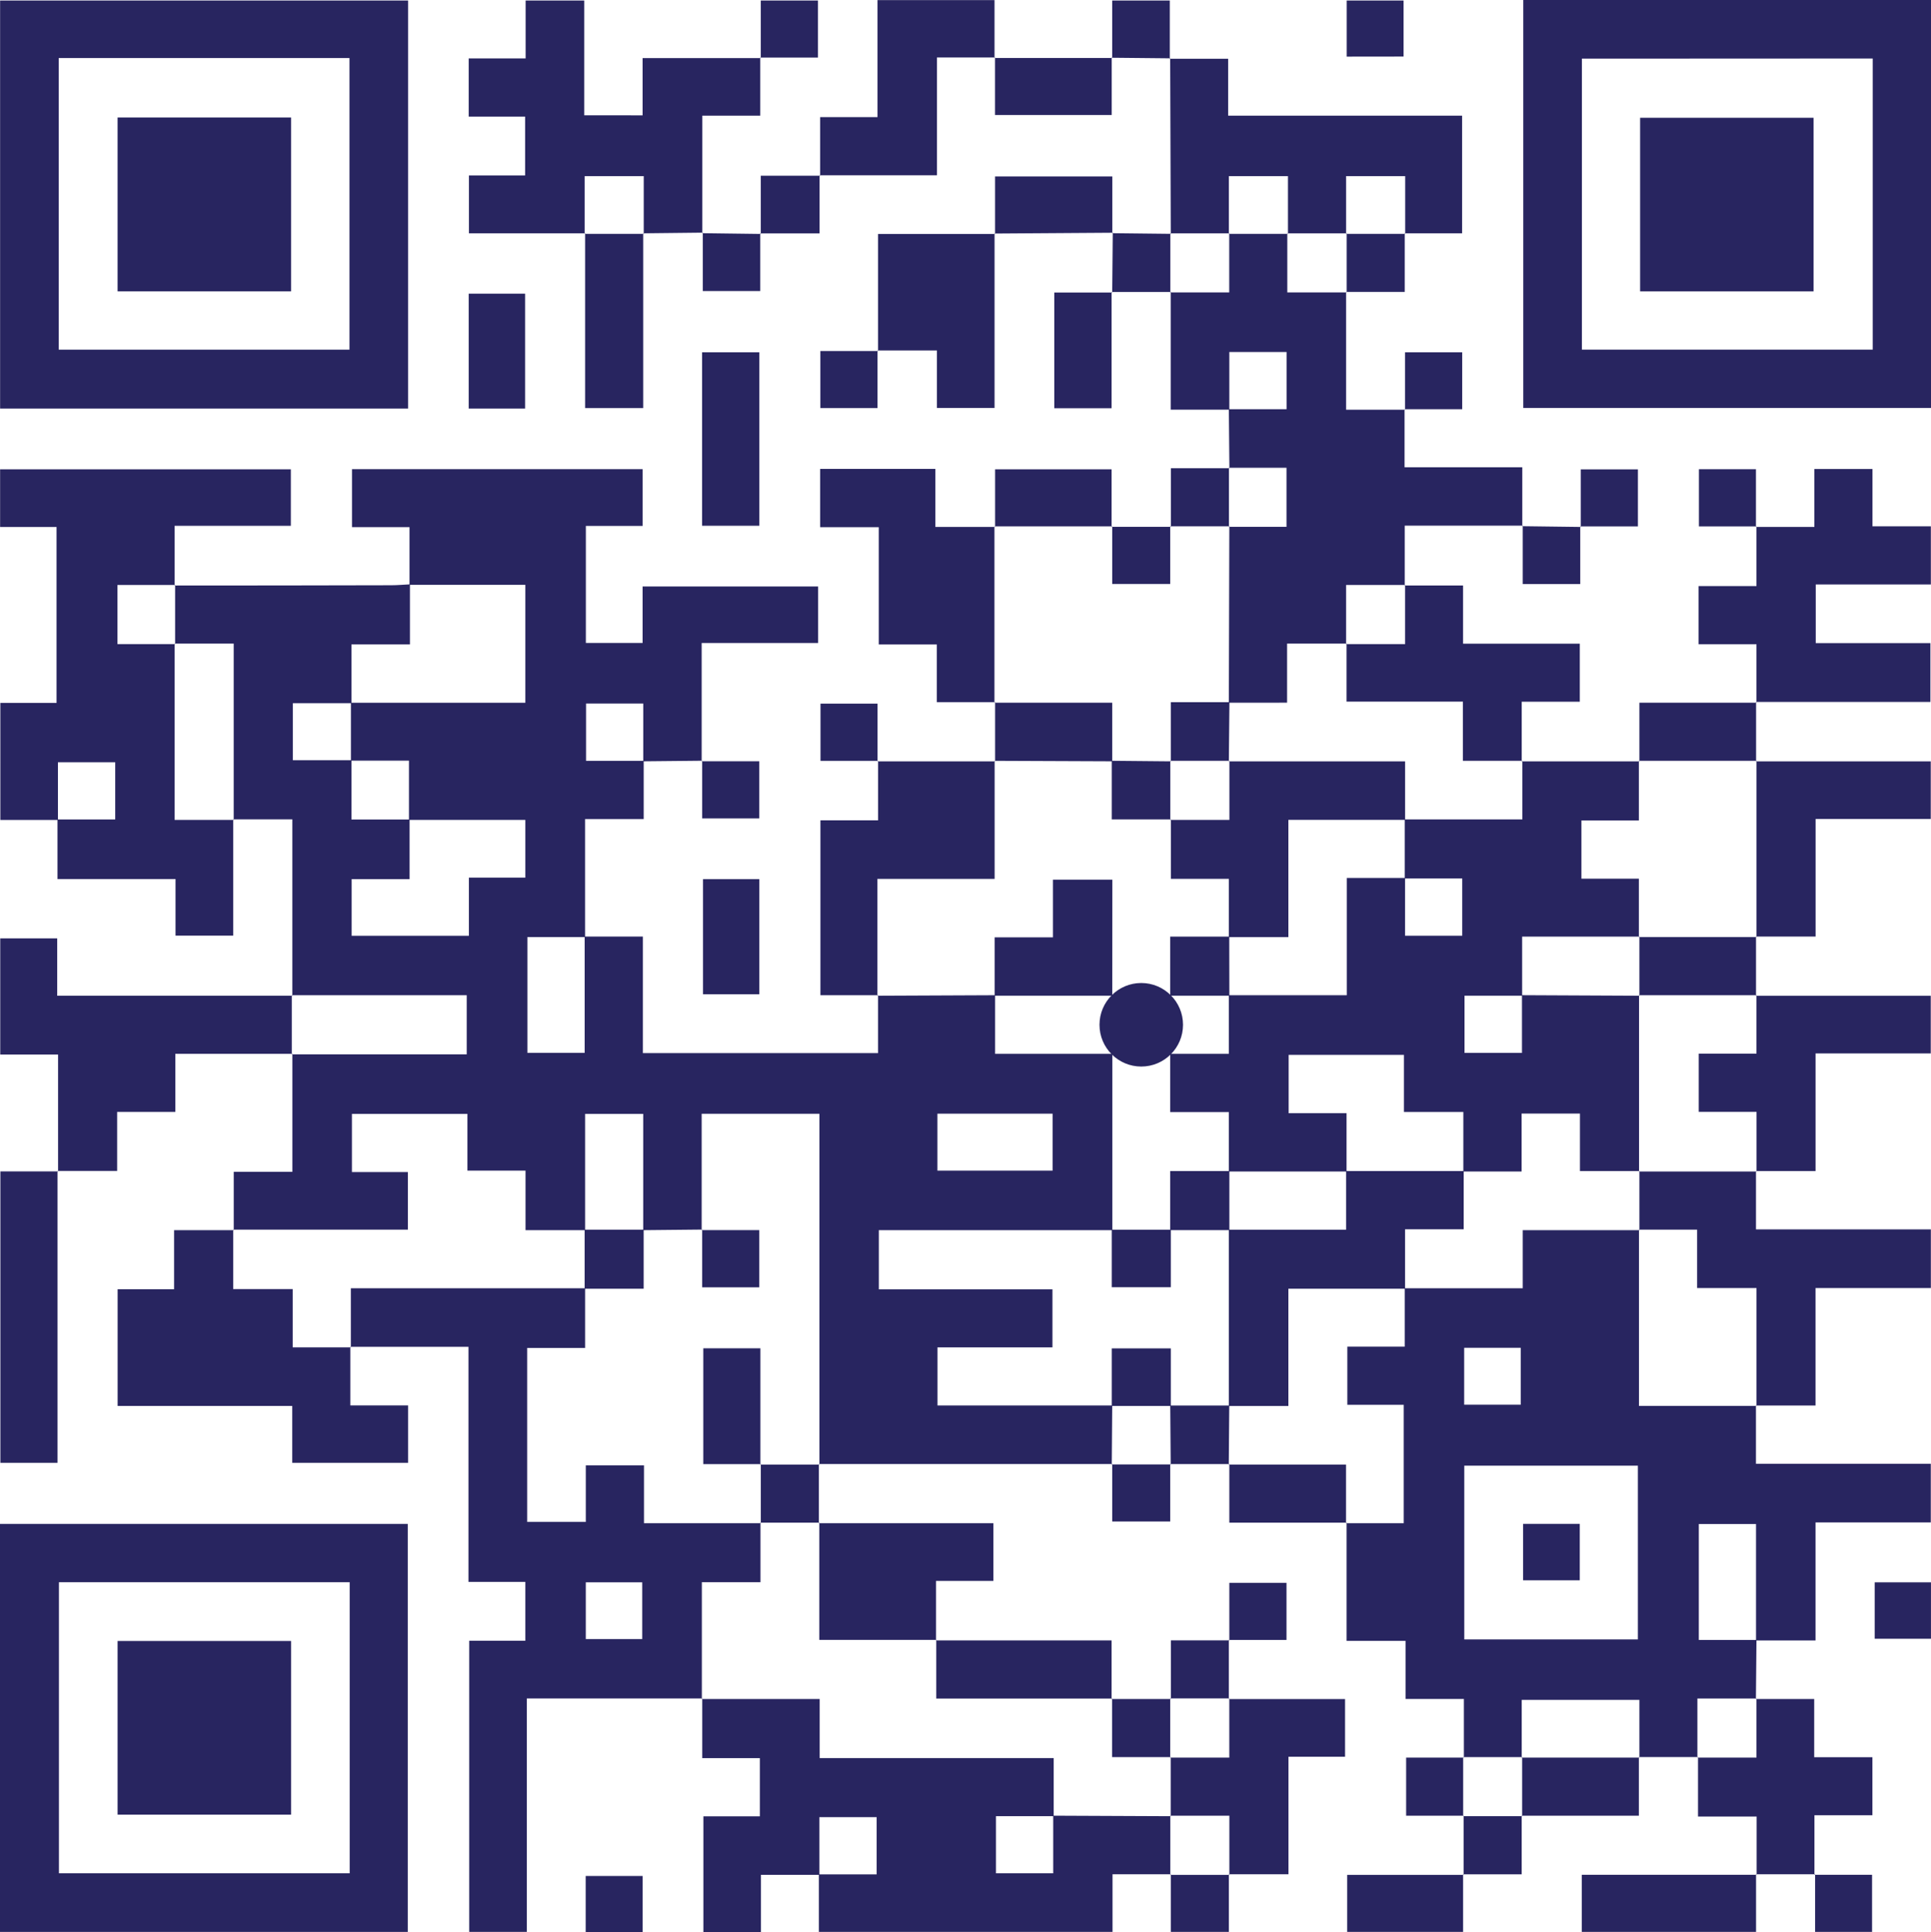 <svg id="Layer_1" data-name="Layer 1" xmlns="http://www.w3.org/2000/svg" viewBox="0 0 559.95 560.22"><defs><style>.cls-1{fill:#282560;}</style></defs><path class="cls-1" d="M725.2,556.41h16.88v33.78h68.19V573.41l-.16.15,34.11-.15v17h34v51.12H810.5v17.16h50.35v16.83H827.51v16.84h50.67q-.06,8.57-.13,17.14l.14-.16H793.12l.15.16V607.79H759.13v33.72l.15-.15-17.1.17V607.81H725.33v33.72H708.05V624.27H691.2V607.81H657.71v16.87h16.23v16.7H623.28l.16.15V624.62h17V590.4l-.16.15H691V573.41H640.27l.16.15V522.42H623.28l.15.16V471.45H606.3l.14.15V454.46l-.14.16q31.4,0,62.78-.08c1.82,0,3.64-.17,5.45-.26,0,5.7,0,11.4,0,17.41H657.58c0,5.91,0,11.48,0,17.05h-17v16.53h17v17.19h16.85v17.3h-16.8v16.42h34V539.32H708V522.58H674.25V505.4H657.42q0-8.38,0-16.79H708V454.42H674.41V437.7H657.73V420.88H742v16.45H725.55v33.94H742V454.89H792.9v16.4H759.13v34.28l.15-.15-17.09.17V488.84H725.6v16.61h16.72v16.9h-17v34.2H708.59v33.57H725.2Zm135.69,67.86V607.75h-33.4v16.52Z" transform="translate(-555.66 -284.85)"/><path class="cls-1" d="M1048,794.3H1030.9l.15.16V777.72H996.93v16.74l.15-.14H980l.16.14v-17H963.24V760.62h-17.1V726.35l-.16.14h16.73V692.16H946.36V675.31H963V658.38h34.22V641.53h33.86l-.15-.15V692.5H1065l-.15-.14v16.91h50.7v17h-33.42v34.22h-17.26V726.73h-16.59v33.62H1065q-.09,8.55-.16,17.12l.16-.15h-17.13v17.14Zm-17.39-34.1V709.81H980.27V760.2Zm-50.37-84.56v16.5h16.4v-16.5Z" transform="translate(-555.66 -284.85)"/><path class="cls-1" d="M996.93,505.6h34.12l-.15-.16v17.3h-16.66v16.88h16.66v16.94l.15-.14h-34v17.12H980.34v16.59H997V573.4l34.1.16-.15-.15v51.12l.15-.14h-17.29V607.72H996.89v16.81H980V607.26H962.77V590.71H929.34v16.91h16.79v16.91H912V607.29H895V590.41h17v-17h34.2v-34H963.1v16.76h16.58V539.56H963q0-8.56,0-17.13h34.11v-17Z" transform="translate(-555.66 -284.85)"/><path class="cls-1" d="M555.66,845V726.7H673.9V845Zm17.09-101.39V828h84.31V743.61Z" transform="translate(-555.66 -284.85)"/><path class="cls-1" d="M674,403.3H555.69V285H674ZM572.69,301.68v84.55H657V301.68Z" transform="translate(-555.66 -284.85)"/><path class="cls-1" d="M997.38,284.85h118.23V403.14H997.38Zm17,17v84.37h84.33V301.81Z" transform="translate(-555.66 -284.85)"/><path class="cls-1" d="M759.3,777.31H708.43V845H691.72V760.59H708V743.52H691.51V675.35H657.25l.15.16V658.38h67.93v17.3h-16.8v50.44h17v-16.4h16.87v16.77h33.92l-.14-.14V743.6h-17v33.87Zm-33.77-33.68v16.46h16.36V743.63Z" transform="translate(-555.66 -284.85)"/><path class="cls-1" d="M793.26,828.45H776.32v16.62H759.63V811.49H776V794.61H759.3v-17.3l-.14.16h34.19V794.6h67.86v16.84H844.47V828h16.6V811.3l34.1.15-.14-.14v17.14l.14-.16h-16.9V845H793.12V828.32h16.75V811.73H793.26Z" transform="translate(-555.66 -284.85)"/><path class="cls-1" d="M572.46,522.59h-16.7V488.65h16.3v-51H555.69V420.92H640V437.3H606.3v17.32l.14-.16H589.72V471.6h16.72l-.14-.15v51.13h17.13l-.15-.16v33.71H606.56V539.72H572.33V522.45h16.74V505.86H572.46Z" transform="translate(-555.66 -284.85)"/><path class="cls-1" d="M946,369.5v34.15H963.1l-.15-.15v16.82h34.14v17.1l.14-.16H963v17.35l.16-.15H946V471.6l.15-.15H928.89v17.14H912q.08-25.56.14-51.12l-.15.14h16.73V420.48H912l.16.14q-.07-8.56-.16-17.12h16.74V386.91h-16.6v16.73h-17V369.5l-.16.14h17.13V352.51l-.15.14h17.13l-.14-.14v17.13h17.13Z" transform="translate(-555.66 -284.85)"/><path class="cls-1" d="M725.33,352.49H691.64V335.73h16.29V318.66H691.57V301.78h16.51V285h17v33.29H742V301.7h34.27l-.15-.15v16.84h-16.8c0,11.69,0,22.88,0,34.07,0,0,.14-.16.14-.16l-17.28.19.15.16V335.92H725.19v16.73Z" transform="translate(-555.66 -284.85)"/><path class="cls-1" d="M657.25,675.35v17H674V709h-33.6v-16.5H589.77V658.66h16.37V641.53h17.3l-.16-.15v17.23h17.25v16.9H657.4Z" transform="translate(-555.66 -284.85)"/><path class="cls-1" d="M894.88,301.88H911.8v16.5h67.84v34.11H963l.14.16V335.92H946v16.73l.15-.14H929l.14.14V335.92H912v16.73l.15-.14H895l.16.14q-.09-25.47-.17-50.93S894.88,301.88,894.88,301.88Z" transform="translate(-555.66 -284.85)"/><path class="cls-1" d="M640.43,590.4H606.5v16.85H589.63v17.11H572.34l.16.15v-33.9H555.73V556.92h16.52v16.64h68.18l-.16-.15v17.14Z" transform="translate(-555.66 -284.85)"/><path class="cls-1" d="M1065,488.57V471.63h-16.78V454.78H1065V437.49l-.15.15h16.94v-16.8h16.85v16.62h16.93v16.86h-33.38v17h33.25v17.06h-50.59Z" transform="translate(-555.66 -284.85)"/><path class="cls-1" d="M1064.86,624.39v16.92h50.71v17h-33.44v34.06h-17.27l.15.14V658.32h-17.22V641.38H1030.9l.15.15V624.39l-.15.14H1065Z" transform="translate(-555.66 -284.85)"/><path class="cls-1" d="M844.22,488.43H827.31V471.71H810.48v-34h-17v-16.9h33.41v16.82h17.28l-.14-.16v51.12Z" transform="translate(-555.66 -284.85)"/><path class="cls-1" d="M810.27,573.41h-16.7V522.7h16.71V505.46l-.15.15h34.09l-.14-.16v34.23h-34v33.89Z" transform="translate(-555.66 -284.85)"/><path class="cls-1" d="M1064.87,573.57h50.67v16.72h-33.4v34.1h-17.28l.16.14v-17.3h-16.76V590.36H1065v-17Z" transform="translate(-555.66 -284.85)"/><path class="cls-1" d="M963,454.61h16.92v16.88h33.85v16.82H996.93V505.6l.15-.16H979.87V488.29H946.13V471.45l-.15.15h17.13V454.46Z" transform="translate(-555.66 -284.85)"/><path class="cls-1" d="M1082,828.28h-17.1l.15.15V811.54h-17V794.3l-.14.16H1065V777.32l-.16.15h16.9v16.88h16.88v16.82h-16.81v17.26Z" transform="translate(-555.66 -284.85)"/><path class="cls-1" d="M912,777.48H945.7v16.73H929.29v34.08H912l.15.16V811.31H895l.14.14V794.32l-.14.14h17.13V777.32Z" transform="translate(-555.66 -284.85)"/><path class="cls-1" d="M793.12,726.5h50.61v16.73H827.08v17.25l.16-.15h-34v-34Z" transform="translate(-555.66 -284.85)"/><path class="cls-1" d="M572.34,624.36V709H555.77v-84.5h16.72Z" transform="translate(-555.66 -284.85)"/><path class="cls-1" d="M844.06,352.53v50.61H827.35V386.46H810.12l.15.16V352.68h33.94Z" transform="translate(-555.66 -284.85)"/><path class="cls-1" d="M844.2,301.51H827.36v34.16H793.31l.17.14v-17h16.64V284.88h33.93v16.78Z" transform="translate(-555.66 -284.85)"/><path class="cls-1" d="M1064.87,505.6h50.67v16.72h-33.39V556.4h-17.28l.14.16q0-25.56,0-51.12Z" transform="translate(-555.66 -284.85)"/><path class="cls-1" d="M742.17,352.49v50.68H725.33V352.49l-.14.16h17.13Z" transform="translate(-555.66 -284.85)"/><path class="cls-1" d="M1064.88,828.28V845h-50.54V828.43H1065Z" transform="translate(-555.66 -284.85)"/><path class="cls-1" d="M827.08,760.48H878v17l.16-.15h-51v-17Z" transform="translate(-555.66 -284.85)"/><path class="cls-1" d="M775.85,437.29h-16.6V387h16.6Z" transform="translate(-555.66 -284.85)"/><path class="cls-1" d="M1064.87,556.4v17.17l.15-.16H1030.9l.15.15V556.42l-.15.14H1065Z" transform="translate(-555.66 -284.85)"/><path class="cls-1" d="M844.21,352.68V336h34c0,5.39,0,10.94,0,16.49l.14-.16-34.28.23Z" transform="translate(-555.66 -284.85)"/><path class="cls-1" d="M707.92,403.3H691.57V370h16.35Z" transform="translate(-555.66 -284.85)"/><path class="cls-1" d="M759.52,539.76h16.32v33.38H759.52Z" transform="translate(-555.66 -284.85)"/><path class="cls-1" d="M844.22,505.6V488.43l-.14.16h34.1v17l-34.1-.14Z" transform="translate(-555.66 -284.85)"/><path class="cls-1" d="M1064.89,488.42q0,8.59,0,17.18l.15-.16H1030.9l.15.16v-17h34Z" transform="translate(-555.66 -284.85)"/><path class="cls-1" d="M844.22,437.63V420.92H878v16.69l.16-.14H844.08Z" transform="translate(-555.66 -284.85)"/><path class="cls-1" d="M878,369.52v33.7H861.39V369.67h16.79Z" transform="translate(-555.66 -284.85)"/><path class="cls-1" d="M979.93,828.32V845H946.32V828.47h33.76Z" transform="translate(-555.66 -284.85)"/><path class="cls-1" d="M1030.9,794.3v17h-34l.15.15V794.32l-.15.14h34.12Z" transform="translate(-555.66 -284.85)"/><path class="cls-1" d="M946.14,726.35h-34v-17l-.16.15h34v17Z" transform="translate(-555.66 -284.85)"/><path class="cls-1" d="M844.05,301.66l34.13,0-.15-.15v16.69H844.2V301.51Z" transform="translate(-555.66 -284.85)"/><path class="cls-1" d="M1099.29,743.64h16.31V760h-16.31Z" transform="translate(-555.66 -284.85)"/><path class="cls-1" d="M895.19,777.47v-17h16.95l-.15-.15q0,8.56,0,17.13l.15-.16H895Z" transform="translate(-555.66 -284.85)"/><path class="cls-1" d="M878,777.47h17.16l-.16-.15v17.14l.14-.14h-17v-17Z" transform="translate(-555.66 -284.85)"/><path class="cls-1" d="M980.09,811.3H963.41V794.46h16.7l-.16-.14v17.13Z" transform="translate(-555.66 -284.85)"/><path class="cls-1" d="M980.08,828.47q0-8.58,0-17.17l-.14.15h17.13l-.15-.15v17h-17Z" transform="translate(-555.66 -284.85)"/><path class="cls-1" d="M963.1,403.65V387h16.57V403.5H963Z" transform="translate(-555.66 -284.85)"/><path class="cls-1" d="M742,828.78v16.27h-16.5V828.78Z" transform="translate(-555.66 -284.85)"/><path class="cls-1" d="M912,828.29V845H895.17v-16.7l-.14.16h17.13Z" transform="translate(-555.66 -284.85)"/><path class="cls-1" d="M1081.83,828.43h16.69V845H1082V828.28Z" transform="translate(-555.66 -284.85)"/><path class="cls-1" d="M1013.9,437.49v16.7H997.22c0-5.72,0-11.32,0-16.92l-.14.15,17,.22Z" transform="translate(-555.66 -284.85)"/><path class="cls-1" d="M895.19,437.61v-17h17l-.16-.14v17.13l.15-.14H895Z" transform="translate(-555.66 -284.85)"/><path class="cls-1" d="M810.28,505.46H793.59V488.87h16.54v16.74Z" transform="translate(-555.66 -284.85)"/><path class="cls-1" d="M759.13,505.57h16.69v16.58H759.28V505.42Z" transform="translate(-555.66 -284.85)"/><path class="cls-1" d="M810.12,386.46v16.71H793.55V386.62h16.72Z" transform="translate(-555.66 -284.85)"/><path class="cls-1" d="M1065,437.49h-16.69V420.9h16.54v16.74Z" transform="translate(-555.66 -284.85)"/><path class="cls-1" d="M963,352.49v17H946l.16.14V352.51l-.15.14h17.13Z" transform="translate(-555.66 -284.85)"/><path class="cls-1" d="M912.14,760.5V743.8h16.58v16.55H912Z" transform="translate(-555.66 -284.85)"/><path class="cls-1" d="M878.18,369.67q.08-8.69.16-17.37l-.14.16,17,.19-.16-.14v17.13l.16-.14-17.16,0Z" transform="translate(-555.66 -284.85)"/><path class="cls-1" d="M776.12,352.53v16.7H759.45V352.3s-.14.17-.14.16l17,.22Z" transform="translate(-555.66 -284.85)"/><path class="cls-1" d="M1014.05,437.64v-16.7h16.57v16.55H1013.9Z" transform="translate(-555.66 -284.85)"/><path class="cls-1" d="M878,437.61h17.16l-.16-.14v16.69H878.19V437.47Z" transform="translate(-555.66 -284.85)"/><path class="cls-1" d="M776.27,352.68V335.8h17.2l-.16-.14c0,5.43,0,10.86,0,16.86h-17.2Z" transform="translate(-555.66 -284.85)"/><path class="cls-1" d="M946.17,301.27V285h16.5v16.25Z" transform="translate(-555.66 -284.85)"/><path class="cls-1" d="M878.18,301.7V285h16.7v16.92s.14-.17.14-.16l-17-.17Z" transform="translate(-555.66 -284.85)"/><path class="cls-1" d="M776.27,301.7V285h16.57v16.55H776.12Z" transform="translate(-555.66 -284.85)"/><path class="cls-1" d="M912.17,709.35H895l.14.16q-.06-8.57-.13-17.14h17.11q-.06,8.57-.14,17.14Z" transform="translate(-555.66 -284.85)"/><path class="cls-1" d="M793.12,709.34V726.5l.15-.15H776.14l.14.14,0-17.12-.15.15,17.11,0Z" transform="translate(-555.66 -284.85)"/><path class="cls-1" d="M895,709.34V726H878.19v-16.7l-.14.16h17.12Z" transform="translate(-555.66 -284.85)"/><path class="cls-1" d="M776.31,709.37H759.6V675.79h16.56v33.73Z" transform="translate(-555.66 -284.85)"/><path class="cls-1" d="M725.19,641.39h17.12v17.12H725.19Z" transform="translate(-555.66 -284.85)"/><path class="cls-1" d="M759.13,641.51h16.69V658.1H759.28V641.36Z" transform="translate(-555.66 -284.85)"/><path class="cls-1" d="M963.11,522.57H929.26v34H912V539.67H895.19V522.43l-.16.15h17.13V505.44l-.15.16h51.1Z" transform="translate(-555.66 -284.85)"/><path class="cls-1" d="M878.19,573.55H844.08V556.62H861V539.91h17.22Z" transform="translate(-555.66 -284.85)"/><path class="cls-1" d="M878.05,505.44l17.12.16-.14-.16v17.14l.16-.15H878.05Z" transform="translate(-555.66 -284.85)"/><path class="cls-1" d="M912.15,573.55H895V556.42h17.12Z" transform="translate(-555.66 -284.85)"/><ellipse class="cls-1" cx="330.94" cy="297.13" rx="12.11" ry="12.11"/><path class="cls-1" d="M912,641.39h34v-17h34.1v16.88h-17v17.24H929.26v34H912Z" transform="translate(-555.66 -284.85)"/><path class="cls-1" d="M912.15,624.39v17.13H895V624.39Z" transform="translate(-555.66 -284.85)"/><path class="cls-1" d="M878.05,641.39h17.12v16.68H878.05Z" transform="translate(-555.66 -284.85)"/><path class="cls-1" d="M895.17,692.5H878.05V675.81h17.12Z" transform="translate(-555.66 -284.85)"/><path class="cls-1" d="M1013.76,726.69v16.36H997.32V726.69Z" transform="translate(-555.66 -284.85)"/><path class="cls-1" d="M895.17,505.6V488.45h17L912,505.6l.15-.16H895Z" transform="translate(-555.66 -284.85)"/><path class="cls-1" d="M589.76,760.65h50.3V811h-50.3Z" transform="translate(-555.66 -284.85)"/><path class="cls-1" d="M640.06,369.33h-50.3V318.92h50.3Z" transform="translate(-555.66 -284.85)"/><path class="cls-1" d="M1081.55,369.33h-50.29V319h50.29Z" transform="translate(-555.66 -284.85)"/></svg>